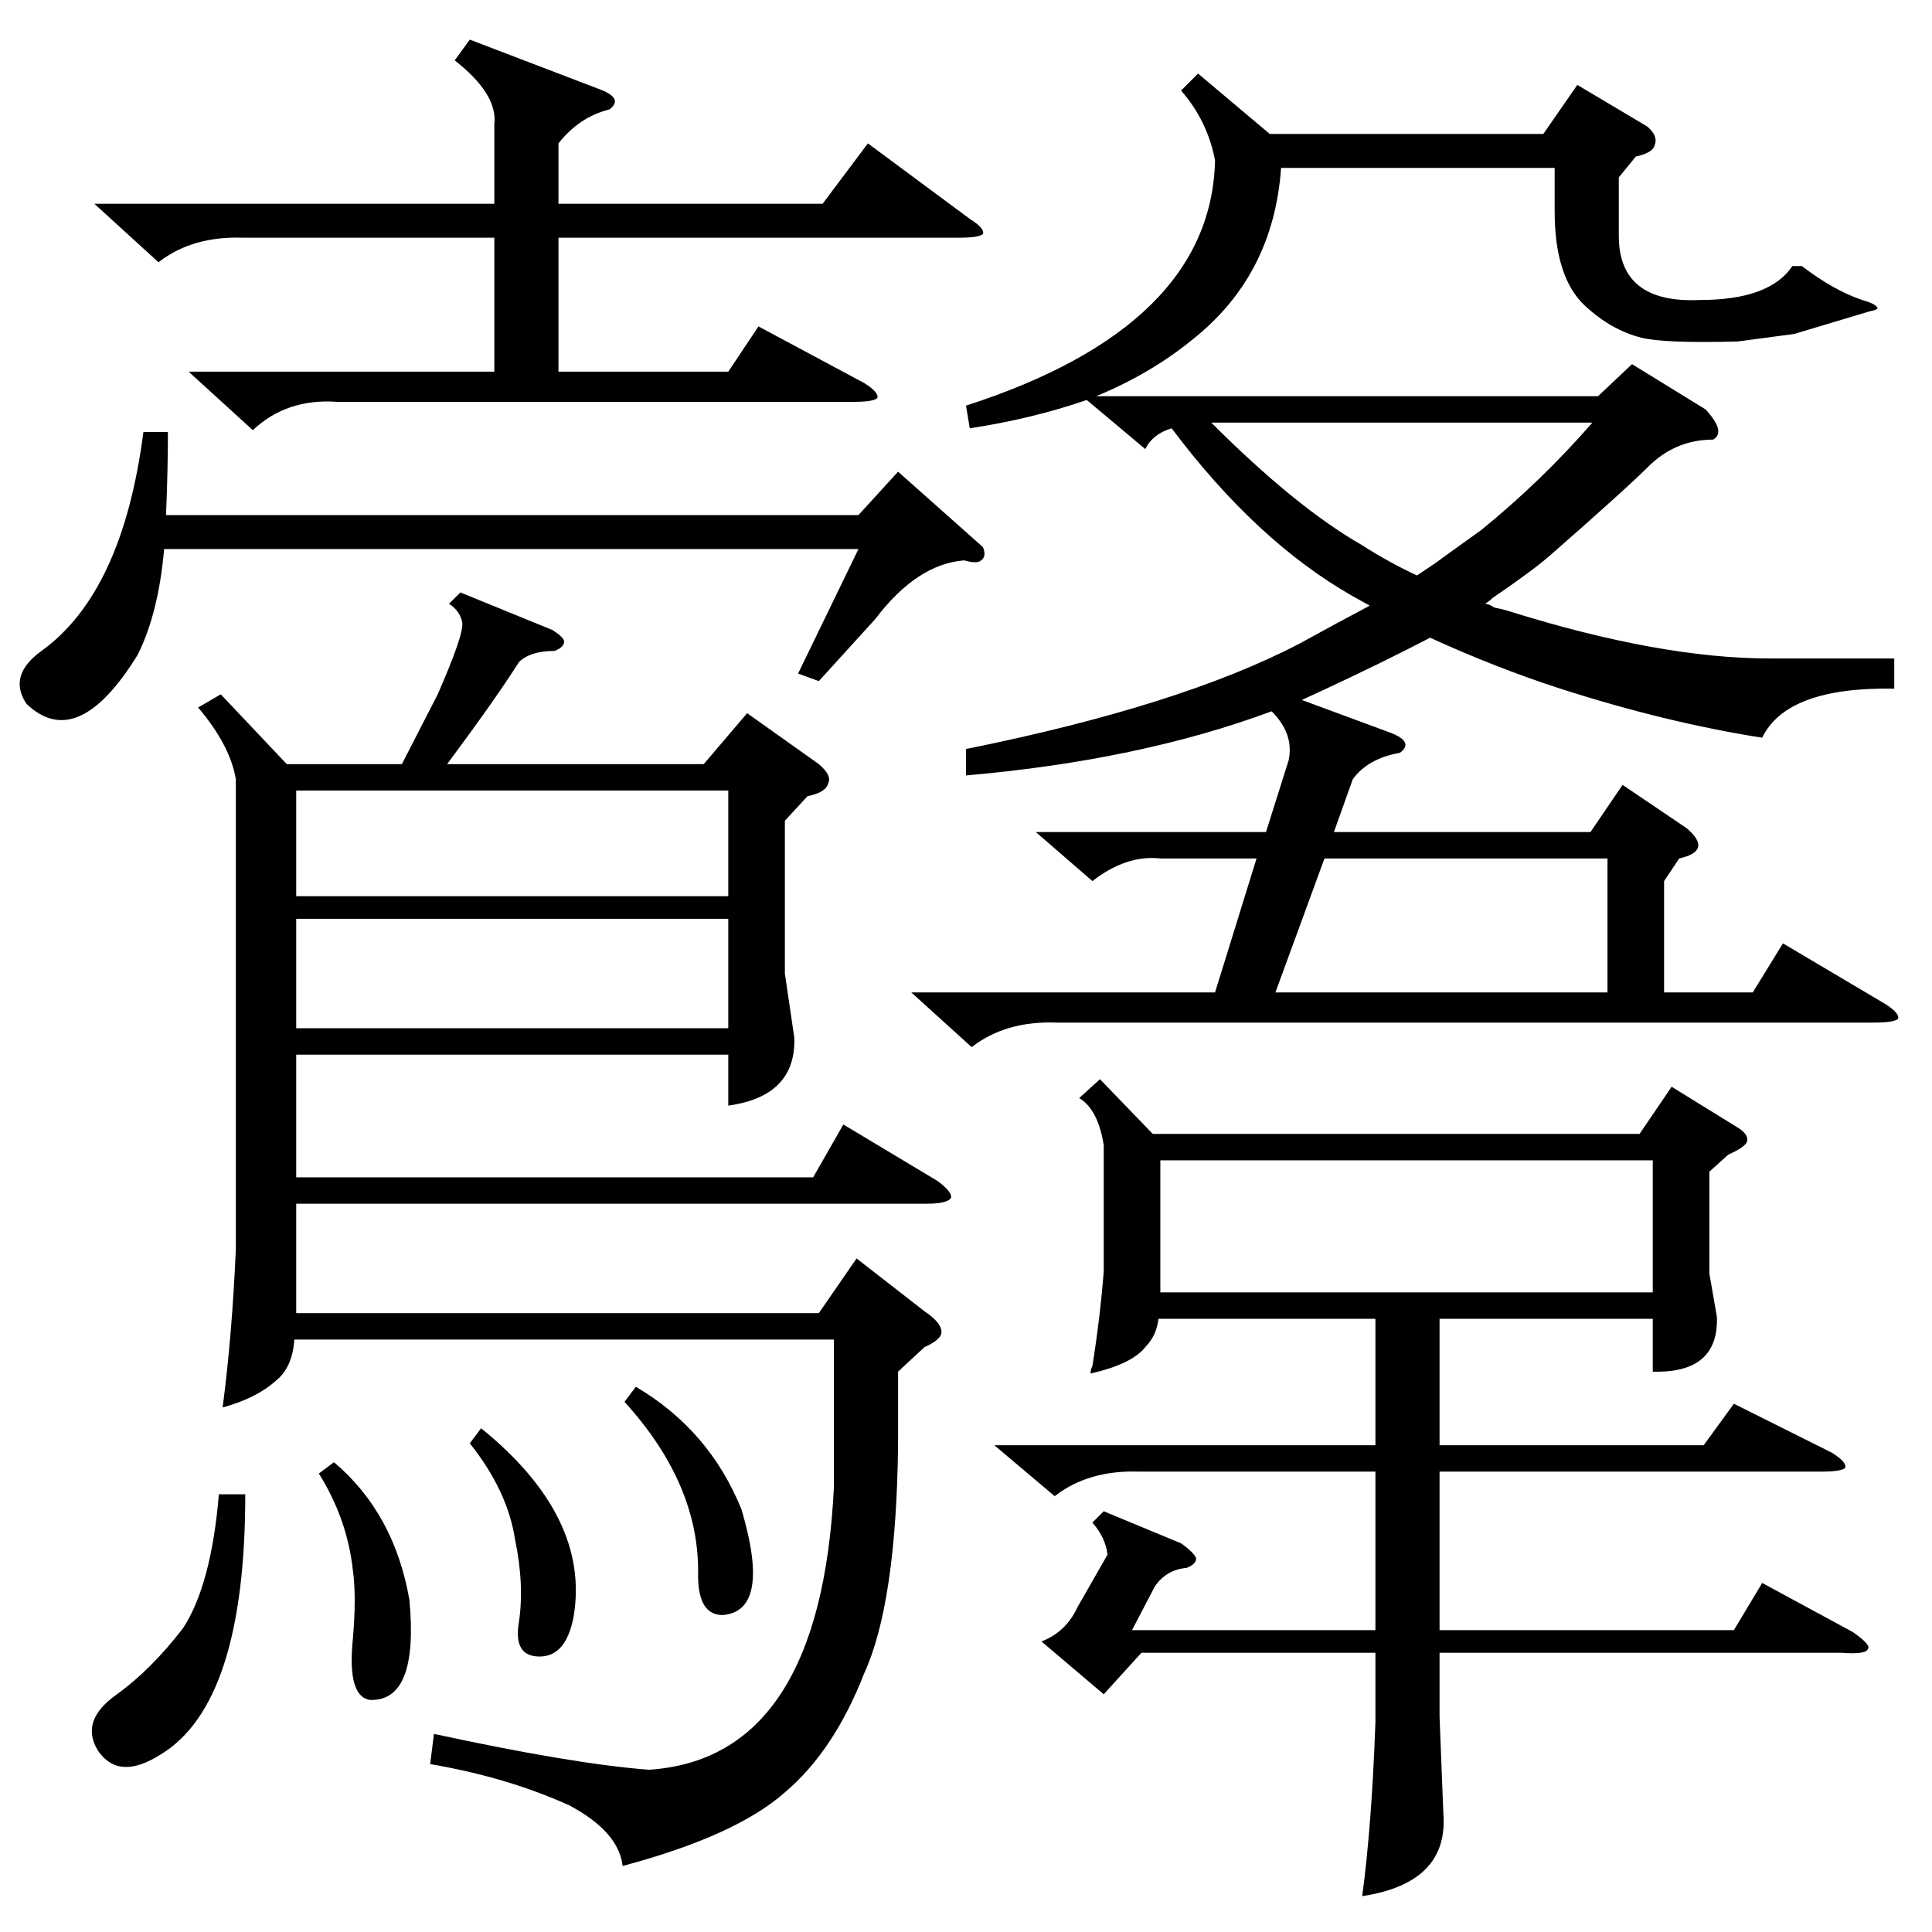 <?xml version="1.0" standalone="no"?>
<!DOCTYPE svg PUBLIC "-//W3C//DTD SVG 1.1//EN" "http://www.w3.org/Graphics/SVG/1.1/DTD/svg11.dtd" >
<svg xmlns="http://www.w3.org/2000/svg" xmlns:xlink="http://www.w3.org/1999/xlink" version="1.1" viewBox="0 -205 1024 1024">
  <g transform="matrix(1 0 0 -1 0 819)">
   <path fill="currentColor"
d="M1004 675v-16q-57 1 -70 -26q-51 8 -107 26q-34 11 -69 27q-25 -13 -55 -27l-13 -6l46 -17q14 -5 6 -11q-17 -3 -25 -14l-10 -28h136l17 25l34 -23q7 -6 6 -10t-10 -6l-8 -12v-59h47l16 26l54 -32q8 -5 7 -8q-2 -2 -13 -2h-433q-27 1 -45 -13l-32 29h161l22 71h-51
q-18 2 -36 -12l-30 26h122l12 38q3 14 -9 26q-70 -26 -162 -34v14q114 23 177 56q20 11 37 20l-9 5q-51 29 -96 89q-10 -3 -14 -11l-31 26q-29 -10 -62 -15l-2 12q130 42 132 130q-4 21 -18 37l9 9l38 -32h145l18 26l37 -22q6 -5 4 -10q-1 -4 -10 -6l-9 -11v-31
q0 -36 43 -34q37 0 49 18h5q17 -13 32 -18q7 -2 8 -4q1 -1 -4 -2l-40 -12l-30 -4q-39 -1 -51 2q-16 4 -30 17q-16 15 -16 50v23h-145q-4 -57 -47 -91q-22 -18 -51 -30h266l18 17l39 -24q11 -12 4 -16q-19 0 -33 -13q-13 -13 -53 -48q-9 -8 -31 -23q-2 -2 -4 -3q2 0 5 -2
q5 -1 8 -2q80 -25 138 -25h66zM244 710l49 -20q6 -4 6 -6q0 -3 -5 -5q-13 0 -19 -6q-12 -19 -38 -54h136l23 27l38 -27q7 -6 5 -10q-1 -5 -11 -7l-12 -13v-81l5 -34q1 -31 -35 -36v27h-229v-65h274l16 28l50 -30q8 -6 7 -9q-2 -3 -13 -3h-334v-58h277l20 29l36 -28
q9 -6 9 -11q0 -4 -9 -8l-14 -13v-39q-1 -84 -18 -121q-16 -41 -42 -63q-26 -23 -86 -39q-2 18 -28 32q-33 15 -74 22l2 16q74 -16 114 -19q91 6 98 150v78h-286q-1 -15 -10 -22q-10 -9 -28 -14q5 38 7 84v249q-3 18 -20 38l12 7l35 -37h61l19 37q14 32 13 38t-7 10zM583 452
l28 -29h258l17 25l34 -21q7 -4 6 -8q-1 -3 -10 -7l-10 -9v-54l4 -23q1 -30 -34 -29v28h-113v-67h140l16 22l52 -26q8 -5 7 -8q-2 -2 -13 -2h-202v-84h156l15 25l48 -26q10 -7 8 -9q-1 -3 -14 -2h-213v-34l2 -51q3 -37 -43 -44q5 37 7 92v37h-124l-20 -22l-33 28q13 5 19 18
l16 28q-1 9 -8 17l6 6l41 -17q7 -5 8 -8q0 -3 -5 -5q-11 -1 -17 -10l-12 -23h129v84h-125q-27 1 -45 -13l-32 27h202v67h-115q-1 -9 -7 -15q-7 -9 -29 -14q0 2 1 4q4 25 6 50v67q-3 19 -13 25zM249 1003l68 -26q14 -5 6 -11q-16 -4 -27 -18v-32h140l24 32l54 -40q8 -5 7 -8
q-2 -2 -13 -2h-212v-71h90l16 24l56 -30q8 -5 7 -8q-2 -2 -13 -2h-273q-27 2 -45 -15l-34 31h162v71h-133q-27 1 -45 -13l-34 31h212v42q2 16 -21 34zM615 339h261v70h-261v-70zM89 795q0 -20 -1 -44h367l21 23l45 -40q2 -5 -1 -7q-2 -2 -9 0q-25 -2 -47 -31l-30 -33l-11 4
l32 66h-368q-3 -34 -14 -56q-32 -52 -59 -26q-10 15 8 28q43 31 54 116h13zM386 537h-229v-58h229v58zM157 549h229v56h-229v-56zM676 498h176v71h-150zM722 735q14 -9 29 -16l9 6q11 8 25 18q32 26 59 57h-202q45 -45 80 -65zM130 232q0 -111 -45 -138q-22 -14 -33 2
q-10 16 10 30q18 13 35 35q15 23 19 71h14zM169 243l8 6q32 -27 40 -73q5 -54 -21 -53q-12 2 -9 32q2 23 0 37q-3 27 -18 51zM331 281l6 8q39 -23 56 -65q16 -54 -10 -56q-13 0 -13 21q1 48 -39 92zM249 259l6 8q58 -47 49 -100q-4 -21 -18 -21t-11 18q3 20 -2 44
q-4 26 -24 51z" />
  </g>

</svg>
